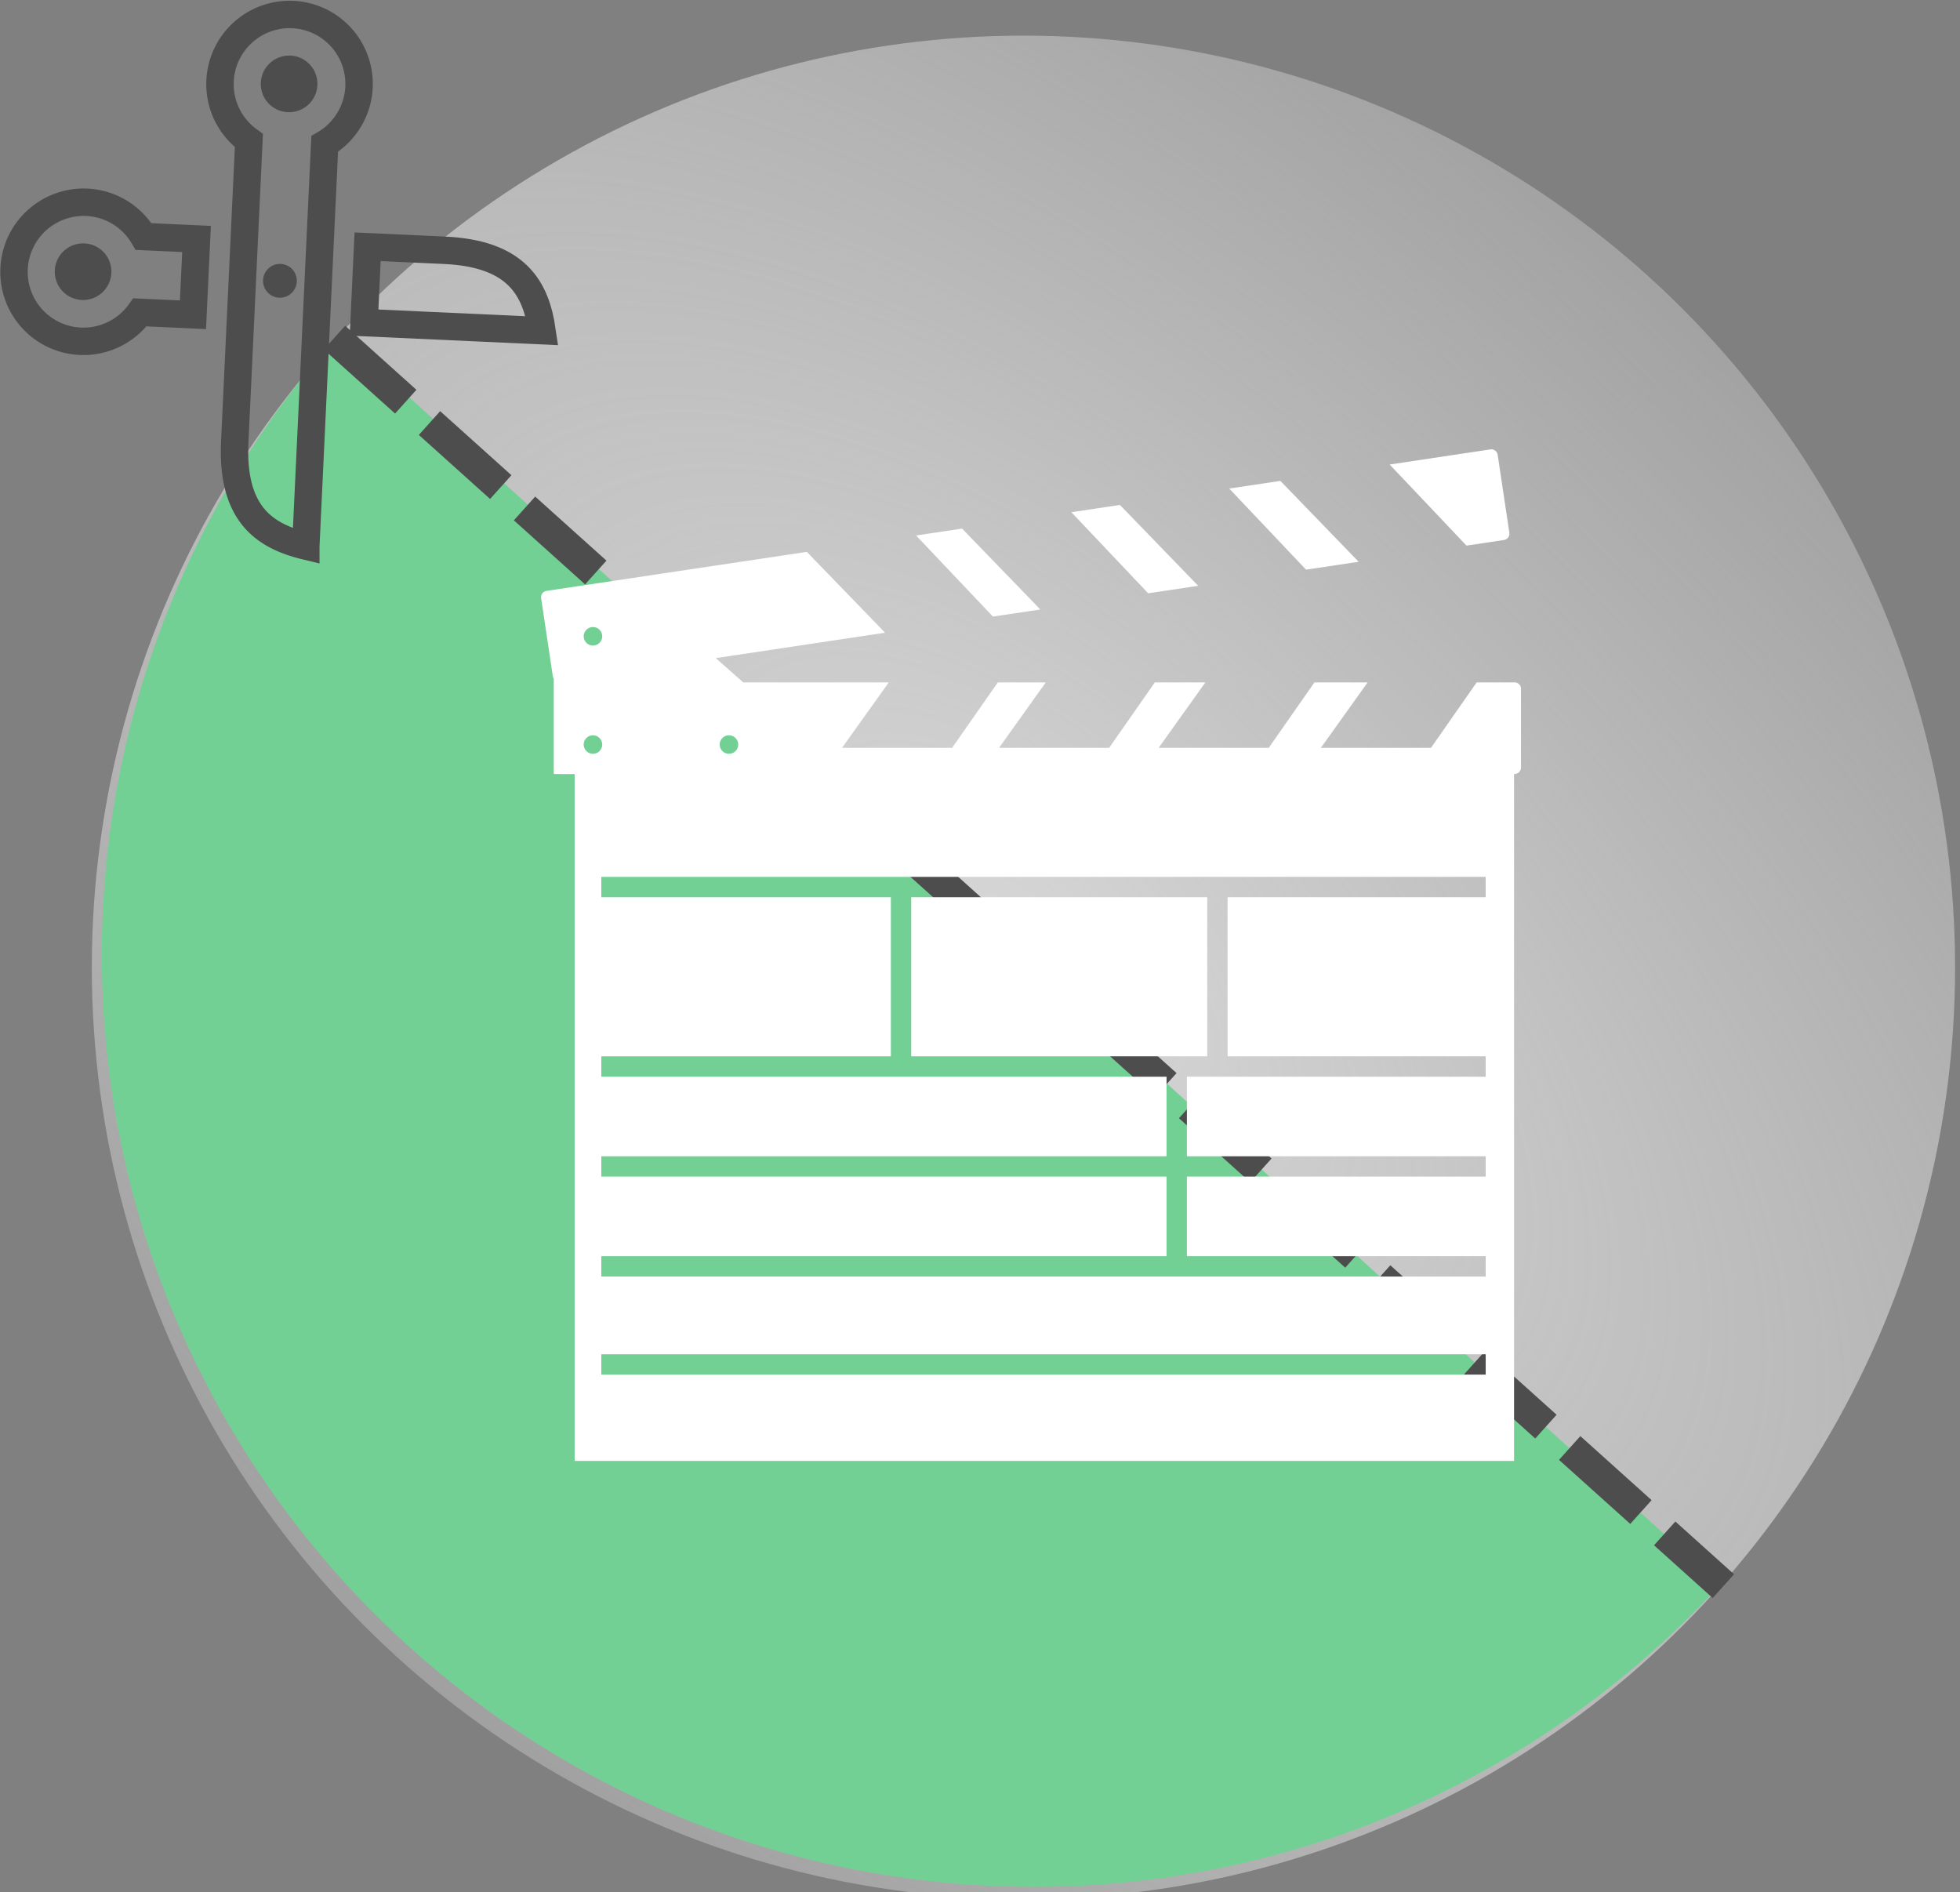 <?xml version="1.0" encoding="UTF-8" standalone="no"?>
<!-- Created with Inkscape (http://www.inkscape.org/) -->

<svg
   width="127.071mm"
   height="122.674mm"
   viewBox="0 0 127.071 122.674"
   version="1.1"
   id="svg2750"
   inkscape:version="1.1 (c68e22c387, 2021-05-23)"
   sodipodi:docname="logo_aimatte.svg"
   inkscape:export-filename="C:\Users\qbaso\Downloads\logo_aimatte.png"
   inkscape:export-xdpi="25.4"
   inkscape:export-ydpi="25.4"
   xmlns:inkscape="http://www.inkscape.org/namespaces/inkscape"
   xmlns:sodipodi="http://sodipodi.sourceforge.net/DTD/sodipodi-0.dtd"
   xmlns:xlink="http://www.w3.org/1999/xlink"
   xmlns="http://www.w3.org/2000/svg"
   xmlns:svg="http://www.w3.org/2000/svg">
  <rect x="0" y="0" width="127.071" height="122.674" fill="#808080" stroke="none"/>
  <sodipodi:namedview
     id="namedview2752"
     pagecolor="#ffffff"
     bordercolor="#666666"
     borderopacity="1.0"
     inkscape:pageshadow="2"
     inkscape:pageopacity="0.0"
     inkscape:pagecheckerboard="0"
     inkscape:document-units="mm"
     showgrid="false"
     inkscape:zoom="0.75722503"
     inkscape:cx="416.65289"
     inkscape:cy="186.86651"
     inkscape:window-width="1920"
     inkscape:window-height="1009"
     inkscape:window-x="3352"
     inkscape:window-y="56"
     inkscape:window-maximized="1"
     inkscape:current-layer="g2852" />
  <defs
     id="defs2747">
    <linearGradient
       inkscape:collect="always"
       id="linearGradient4980">
      <stop
         style="stop-color:#d6d6d6;stop-opacity:1;"
         offset="0"
         id="stop4976" />
      <stop
         style="stop-color:#d6d6d6;stop-opacity:0;"
         offset="1"
         id="stop4978" />
    </linearGradient>
    <style
       type="text/css"
       id="style2811">.fil1 {fill:white;fill-rule:nonzero} .fil0 {fill:url(#a)}</style>
    <linearGradient
       id="a"
       x1="10043"
       x2="-898.9"
       y1="6303"
       y2="2841"
       gradientUnits="userSpaceOnUse">
      <stop
         stop-color="#48CFAE"
         offset="0"
         id="stop2813" />
      <stop
         stop-color="#4FC0E8"
         offset="1"
         id="stop2815" />
    </linearGradient>
    <mask
       id="a-9"
       maskUnits="userSpaceOnUse">
      <circle
         cx="400"
         cy="400"
         r="400"
         color="#000000"
         color-rendering="auto"
         fill="#ffffff"
         image-rendering="auto"
         shape-rendering="auto"
         solid-color="#000000"
         style="isolation:auto;mix-blend-mode:normal"
         id="circle2836" />
    </mask>
    <linearGradient
       id="b"
       x1="455.72"
       x2="76.457"
       y1="328.57"
       y2="755.71"
       gradientUnits="userSpaceOnUse">
      <stop
         stop-opacity=".42"
         offset="0"
         id="stop2839" />
      <stop
         stop-opacity="0"
         offset="1"
         id="stop2841" />
    </linearGradient>
    <clipPath
       clipPathUnits="userSpaceOnUse"
       id="clipPath4085">
      <rect
         style="fill:#73d095;fill-opacity:1;stroke:#000000;stroke-width:15.925"
         id="rect4087"
         width="1491.247"
         height="578.693"
         x="-17.942"
         y="217.393"
         transform="rotate(42.168)" />
    </clipPath>
    <radialGradient
       inkscape:collect="always"
       xlink:href="#linearGradient4980"
       id="radialGradient4982"
       cx="95.196"
       cy="158.677"
       fx="95.196"
       fy="158.677"
       r="400"
       gradientUnits="userSpaceOnUse"
       gradientTransform="matrix(1.084,-1.227,2.441,2.155,-95.84,422.096)" />
  </defs>
  <g
     inkscape:label="Layer 1"
     inkscape:groupmode="layer"
     id="layer1"
     transform="translate(5.222,-98.82)">
    <g
       transform="matrix(0.151,0,0,0.151,1.379,62.231)"
       shape-rendering="auto"
       id="g2852">
      <circle
         cx="395.704"
         cy="657.608"
         r="400"
         color="#000000"
         color-rendering="auto"
         fill="#1c8adb"
         image-rendering="auto"
         solid-color="#000000"
         style="isolation:auto;mix-blend-mode:normal;fill:url(#radialGradient4982);fill-opacity:1"
         id="circle2846-9" />
      <ellipse
         cx="400"
         cy="652.36"
         color="#000000"
         color-rendering="auto"
         fill="#1c8adb"
         image-rendering="auto"
         solid-color="#000000"
         style="isolation:auto;mix-blend-mode:normal;fill:#73d095;fill-opacity:1"
         id="circle2846"
         clip-path="url(#clipPath4085)"
         rx="399.999"
         ry="400" />
      <path
         transform="translate(0,252.36)"
         d="m 596.74,182.86 c -0.183,-0.01 -0.37,-8.3e-4 -0.559,0.027 l -43.248,6.481 -27.26,27.348 -19.66,-20.314 -21.963,3.291 -27.26,27.348 -19.66,-20.316 -20.854,3.125 -27.26,27.348 -19.66,-20.316 -19.744,2.959 -27.26,27.348 -19.66,-20.316 -111.76,16.75 c -1.281,0.192 -2.209,1.231 -2.324,2.463 l -187.92,187.92 c 23.022,288.37 231.8,373.51 423.2,365.6 l 182.46,-182.46 v -293.61 c 0.264,-0.382 0.422,-0.837 0.465,-1.326 1.41,-0.123 2.512,-1.284 2.512,-2.727 v -33.816 c 0,-1.525 -1.227,-2.752 -2.752,-2.752 h -16.27 c 0,0 -27.867,28.086 -27.867,28.086 h -39.014 l 20.061,-28.086 58.533,-61.141 c 1.508,-0.226 2.54,-1.623 2.314,-3.131 l -5.012,-33.441 c -0.198,-1.319 -1.292,-2.275 -2.572,-2.342 z"
         color="#000000"
         color-rendering="auto"
         fill="url(#b)"
         image-rendering="auto"
         mask="url(#a-9)"
         solid-color="#000000"
         style="isolation:auto;mix-blend-mode:normal;fill:url(#b)"
         id="path2848" />
      <path
         style="fill:none;stroke:#4d4d4d;stroke-width:13.713;stroke-linecap:butt;stroke-linejoin:miter;stroke-miterlimit:4;stroke-dasharray:41.139, 13.713;stroke-dashoffset:0;stroke-opacity:1"
         d="M 99.897,387.257 696.219,923.251"
         id="path4864" />
      <path
         transform="translate(0,252.36)"
         d="m 596.74,182.86 c -0.183,-0.01 -0.37,-8.7e-4 -0.559,0.027 l -43.248,6.481 32.986,34.816 16.09,-2.41 c 1.508,-0.226 2.54,-1.623 2.314,-3.131 l -5.012,-33.441 c -0.198,-1.319 -1.292,-2.275 -2.572,-2.342 z m -90.727,13.541 -21.963,3.291 32.986,34.816 22.58,-3.385 -33.604,-34.723 z m -68.883,10.322 -20.854,3.125 32.984,34.816 21.471,-3.217 -33.602,-34.725 z m -67.773,10.156 -19.744,2.959 32.986,34.816 20.359,-3.051 -33.602,-34.725 z m -66.664,9.99 -111.76,16.75 c -1.508,0.226 -2.54,1.623 -2.314,3.131 l 5.012,33.441 c 0.06,0.398 0.205,0.759 0.408,1.076 v 40.966 l 8.986,0.033 v 294.87 h 403.32 v -294.91 h 0.225 c 1.525,0 2.752,-1.227 2.752,-2.752 v -33.816 c 0,-1.525 -1.227,-2.752 -2.752,-2.752 h -16.27 l -19.615,28.086 h -47.266 l 20.061,-28.086 h -22.832 l -19.617,28.086 h -47.266 l 20.061,-28.086 h -21.711 l -19.613,28.086 h -47.266 l 20.061,-28.086 h -20.588 l -19.615,28.086 h -47.266 l 20.061,-28.086 h -62.498 l -11.783,-10.426 72.693,-10.895 -33.604,-34.725 z m -91.818,32.275 a 3.972,3.972 0 0 1 3.973,3.973 3.972,3.972 0 0 1 -3.973,3.971 3.972,3.972 0 0 1 -3.971,-3.971 3.972,3.972 0 0 1 3.971,-3.973 z m 0,46.473 a 3.972,3.972 0 0 1 3.973,3.973 3.972,3.972 0 0 1 -0.264,1.41 3.972,3.972 0 0 1 -0.004,0.01 3.972,3.972 0 0 1 -0.156,0.354 3.972,3.972 0 0 1 -0.174,0.312 3.972,3.972 0 0 1 -0.035,0.057 3.972,3.972 0 0 1 -0.182,0.258 3.972,3.972 0 0 1 -0.051,0.066 3.972,3.972 0 0 1 -0.213,0.246 3.972,3.972 0 0 1 -0.043,0.047 3.972,3.972 0 0 1 -0.244,0.23 3.972,3.972 0 0 1 -0.049,0.043 3.972,3.972 0 0 1 -0.262,0.201 3.972,3.972 0 0 1 -0.053,0.037 3.972,3.972 0 0 1 -0.264,0.164 3.972,3.972 0 0 1 -0.092,0.053 3.972,3.972 0 0 1 -0.268,0.131 3.972,3.972 0 0 1 -0.08,0.037 3.972,3.972 0 0 1 -0.25,0.094 3.972,3.972 0 0 1 -0.15,0.051 3.972,3.972 0 0 1 -0.25,0.064 3.972,3.972 0 0 1 -0.113,0.025 3.972,3.972 0 0 1 -0.277,0.045 3.972,3.972 0 0 1 -0.129,0.016 3.972,3.972 0 0 1 -0.309,0.018 3.972,3.972 0 0 1 -0.062,0.002 3.972,3.972 0 0 1 -3.111,-1.504 3.972,3.972 0 0 1 -0.23,-0.322 3.972,3.972 0 0 1 0,-0.002 3.972,3.972 0 0 1 -0.197,-0.344 3.972,3.972 0 0 1 -0.162,-0.363 3.972,3.972 0 0 1 -0.01,-0.025 3.972,3.972 0 0 1 -0.26,-1.41 3.972,3.972 0 0 1 3.971,-3.973 z m 58.389,0 a 3.972,3.972 0 0 1 3.973,3.973 3.972,3.972 0 0 1 -0.264,1.41 3.972,3.972 0 0 1 -0.004,0.01 3.972,3.972 0 0 1 -0.156,0.354 3.972,3.972 0 0 1 -0.174,0.312 3.972,3.972 0 0 1 -0.035,0.057 3.972,3.972 0 0 1 -0.182,0.258 3.972,3.972 0 0 1 -0.051,0.066 3.972,3.972 0 0 1 -0.213,0.246 3.972,3.972 0 0 1 -0.043,0.047 3.972,3.972 0 0 1 -0.244,0.23 3.972,3.972 0 0 1 -0.049,0.043 3.972,3.972 0 0 1 -0.262,0.201 3.972,3.972 0 0 1 -0.053,0.037 3.972,3.972 0 0 1 -0.264,0.164 3.972,3.972 0 0 1 -0.092,0.053 3.972,3.972 0 0 1 -0.268,0.131 3.972,3.972 0 0 1 -0.08,0.037 3.972,3.972 0 0 1 -0.25,0.094 3.972,3.972 0 0 1 -0.15,0.051 3.972,3.972 0 0 1 -0.25,0.064 3.972,3.972 0 0 1 -0.113,0.025 3.972,3.972 0 0 1 -0.277,0.045 3.972,3.972 0 0 1 -0.129,0.016 3.972,3.972 0 0 1 -0.309,0.018 3.972,3.972 0 0 1 -0.062,0.002 3.972,3.972 0 0 1 -0.396,-0.019 3.972,3.972 0 0 1 -0.777,-0.158 3.972,3.972 0 0 1 -0.373,-0.137 3.972,3.972 0 0 1 -0.357,-0.172 3.972,3.972 0 0 1 -0.945,-0.719 3.972,3.972 0 0 1 -0.852,-1.33 3.972,3.972 0 0 1 -0.01,-0.025 3.972,3.972 0 0 1 -0.26,-1.41 3.972,3.972 0 0 1 0.019,-0.396 3.972,3.972 0 0 1 3.951,-3.576 z m -54.812,60.771 h 379.72 v 8.738 h -110.82 v 68.318 h 110.82 v 8.738 h -128.29 v 34.16 h 128.29 v 8.738 h -128.29 v 34.158 h 128.29 v 8.738 h -379.72 v -8.738 h 242.69 v -34.158 h -242.69 v -8.738 h 242.69 v -34.16 h -242.69 v -8.738 h 124.32 v -68.318 h -124.32 z m 133.06,8.738 v 68.318 h 127.1 v -68.318 z m -133.06,196.22 h 379.72 v 8.738 h -379.72 z"
         color="#000000"
         color-rendering="auto"
         fill="#ffffff"
         image-rendering="auto"
         solid-color="#000000"
         style="isolation:auto;mix-blend-mode:normal"
         id="path2850" />
      <g
         id="g5558"
         transform="matrix(5.709,0,0,5.709,266.283,36.058)">
        <g
           id="g37419"
           transform="matrix(-0.192,0.175,-0.175,-0.192,15.775,57.08)">
          <path
             id="path32248"
             style="fill-opacity:0;stroke:#4d4d4d;stroke-width:7.938;stroke-linecap:round;paint-order:fill markers stroke"
             d="m 186.069,64.86 -82.445,82.339 a 20.149,20.122 0 0 0 -18.407,5.448 20.149,20.122 0 0 0 0,28.457 20.149,20.122 0 0 0 28.494,0 20.149,20.122 0 0 0 5.464,-18.392 l 61.714,-61.634 c 14.791,-14.772 12.14,-25.923 5.181,-36.219 z" />
          <circle
             style="fill:#4d4d4d;fill-opacity:1;stroke:none;stroke-width:7.937;stroke-linecap:round;stroke-linejoin:miter;stroke-miterlimit:4;stroke-dasharray:none;paint-order:fill markers stroke"
             id="circle32250"
             cx="188.388"
             cy="47.807"
             r="8.197"
             transform="matrix(0.708,0.707,-0.708,0.707,0,0)" />
          <path
             id="path32252"
             style="fill-opacity:0;stroke:#4d4d4d;stroke-width:7.938;stroke-linecap:round;stroke-opacity:1;paint-order:fill markers stroke"
             d="m 149.573,151.867 10.86,10.846 a 20.149,20.122 0 0 0 5.464,18.392 20.149,20.122 0 0 0 28.495,0 20.149,20.122 0 0 0 0,-28.457 20.149,20.122 0 0 0 -18.407,-5.448 l -10.868,-10.854 z" />
          <path
             id="path32254"
             style="fill-opacity:0;stroke:#4d4d4d;stroke-width:7.938;stroke-linecap:round;stroke-opacity:1;paint-order:fill markers stroke"
             d="M 130.035,101.31 93.538,64.86 c -6.959,10.296 -9.611,21.446 5.181,36.219 l 15.773,15.753 z" />
          <circle
             style="fill:#4d4d4d;fill-opacity:1;stroke:none;stroke-width:7.937;stroke-linecap:round;stroke-linejoin:miter;stroke-miterlimit:4;stroke-dasharray:none;paint-order:fill markers stroke"
             id="circle32256"
             cx="-9.181"
             cy="245.376"
             r="8.197"
             transform="matrix(-0.708,0.707,0.708,0.707,0,0)" />
          <circle
             style="fill:#4d4d4d;fill-opacity:1;stroke:none;stroke-width:7.937;stroke-linecap:round;stroke-linejoin:miter;stroke-miterlimit:4;stroke-dasharray:none;paint-order:fill markers stroke"
             id="circle32258"
             cx="188.361"
             cy="-9.223"
             r="4.892"
             transform="matrix(0.708,0.707,-0.708,0.707,0,0)" />
        </g>
      </g>
    </g>
  </g>
</svg>
